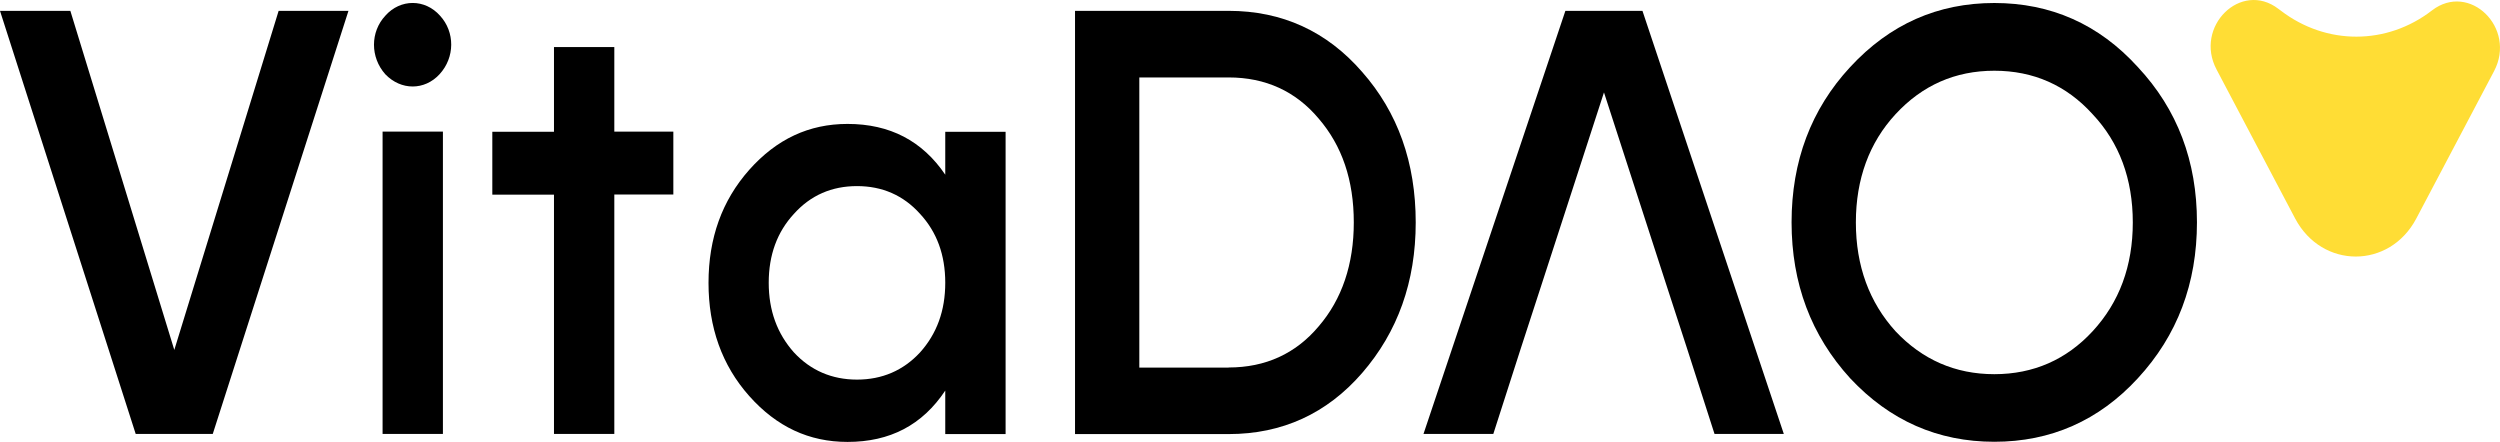 <svg width="1584" height="280" viewBox="0 0 1584 280" fill="none" xmlns="http://www.w3.org/2000/svg">
<path d="M85.977 274.94L0 6.872H44.575L110.435 221.724L176.545 6.872H220.786L134.809 274.94H85.977Z" fill="black"/>
<path d="M244.156 47.076C234.556 36.324 234.556 20.242 244.156 9.942C253.672 -0.81 269.281 -0.81 278.797 9.942C288.313 20.242 288.313 36.414 278.463 47.076C268.947 57.376 254.089 57.376 244.156 47.076ZM242.403 274.938V83.396H280.634V274.938H242.403Z" fill="black"/>
<path d="M351.001 274.938V123.331H311.935V83.487H351.001V29.819H389.231V83.397H426.627V123.241H389.231V274.938H351.001Z" fill="black"/>
<path d="M598.916 83.489H637.147V275.031H598.916V247.474C584.392 269.339 563.858 280 536.979 280C512.605 280 492.071 270.423 474.709 250.907C457.346 231.392 448.916 207.268 448.916 179.26C448.916 150.89 457.43 127.128 474.709 107.612C492.071 88.097 512.605 78.52 536.979 78.52C563.858 78.52 584.392 89.271 598.916 110.684V83.489ZM542.989 240.517C558.933 240.517 572.372 234.735 582.973 223.26C593.574 211.425 598.916 196.878 598.916 179.17C598.916 161.461 593.574 147.005 582.973 135.531C572.372 123.695 558.933 117.912 542.989 117.912C527.046 117.912 513.607 123.695 503.006 135.531C492.405 147.005 487.063 161.551 487.063 179.17C487.063 196.788 492.405 211.334 503.006 223.26C513.607 234.735 527.13 240.517 542.989 240.517Z" fill="black"/>
<path d="M778.464 6.872C812.438 6.872 840.735 19.883 863.022 45.542C885.644 71.201 896.996 103.004 896.996 140.951C896.996 178.447 885.644 210.25 863.022 236.361C840.735 262.02 812.438 275.031 778.464 275.031H681.135V6.872H778.464ZM778.464 232.837C801.837 232.837 820.952 224.073 835.476 206.816C850.335 189.56 857.764 167.334 857.764 140.951C857.764 114.117 850.335 92.343 835.476 75.086C820.952 57.829 801.837 49.066 778.464 49.066H721.87V232.928H778.464V232.837Z" fill="black"/>
<path d="M1055.51 179.621L1016.28 58.552L976.967 179.621L963.528 220.911L946.165 274.94H901.925L991.825 6.872H1040.66L1130.22 274.94H1086.32L1068.95 220.911" fill="black"/>
<path d="M1263.61 279.906C1227.88 279.906 1197.41 266.535 1172.29 239.701C1147.5 212.505 1135.14 179.528 1135.14 140.858C1135.14 102.188 1147.5 69.21 1172.29 42.467C1197.41 15.271 1227.88 1.9 1263.61 1.9C1299.33 1.9 1329.8 15.271 1354.51 42.467C1379.63 69.301 1391.99 102.188 1391.99 140.858C1391.99 179.528 1379.63 212.505 1354.51 239.701C1329.8 266.535 1299.33 279.906 1263.61 279.906ZM1263.61 237.081C1288.4 237.081 1309.27 227.865 1325.88 209.885C1342.82 191.544 1351.34 168.505 1351.34 140.948C1351.34 113.391 1342.82 90.352 1325.88 72.373C1309.27 54.032 1288.4 44.816 1263.61 44.816C1238.82 44.816 1217.95 54.032 1201 72.373C1184.39 90.352 1175.88 113.391 1175.88 140.948C1175.88 168.505 1184.39 191.544 1201 209.885C1217.95 227.865 1238.82 237.081 1263.61 237.081Z" fill="black"/>
<path d="M1443.58 5.606L1445.17 6.781C1473.89 28.736 1512.28 28.736 1540.91 6.6C1564.62 -11.651 1594.67 17.713 1580.23 45.089L1530.98 138.421C1514.04 170.585 1471.21 170.585 1454.19 138.421L1404.44 44.095C1390 16.9 1419.88 -12.554 1443.58 5.606Z" fill="#FFDD35"/>
</svg>
